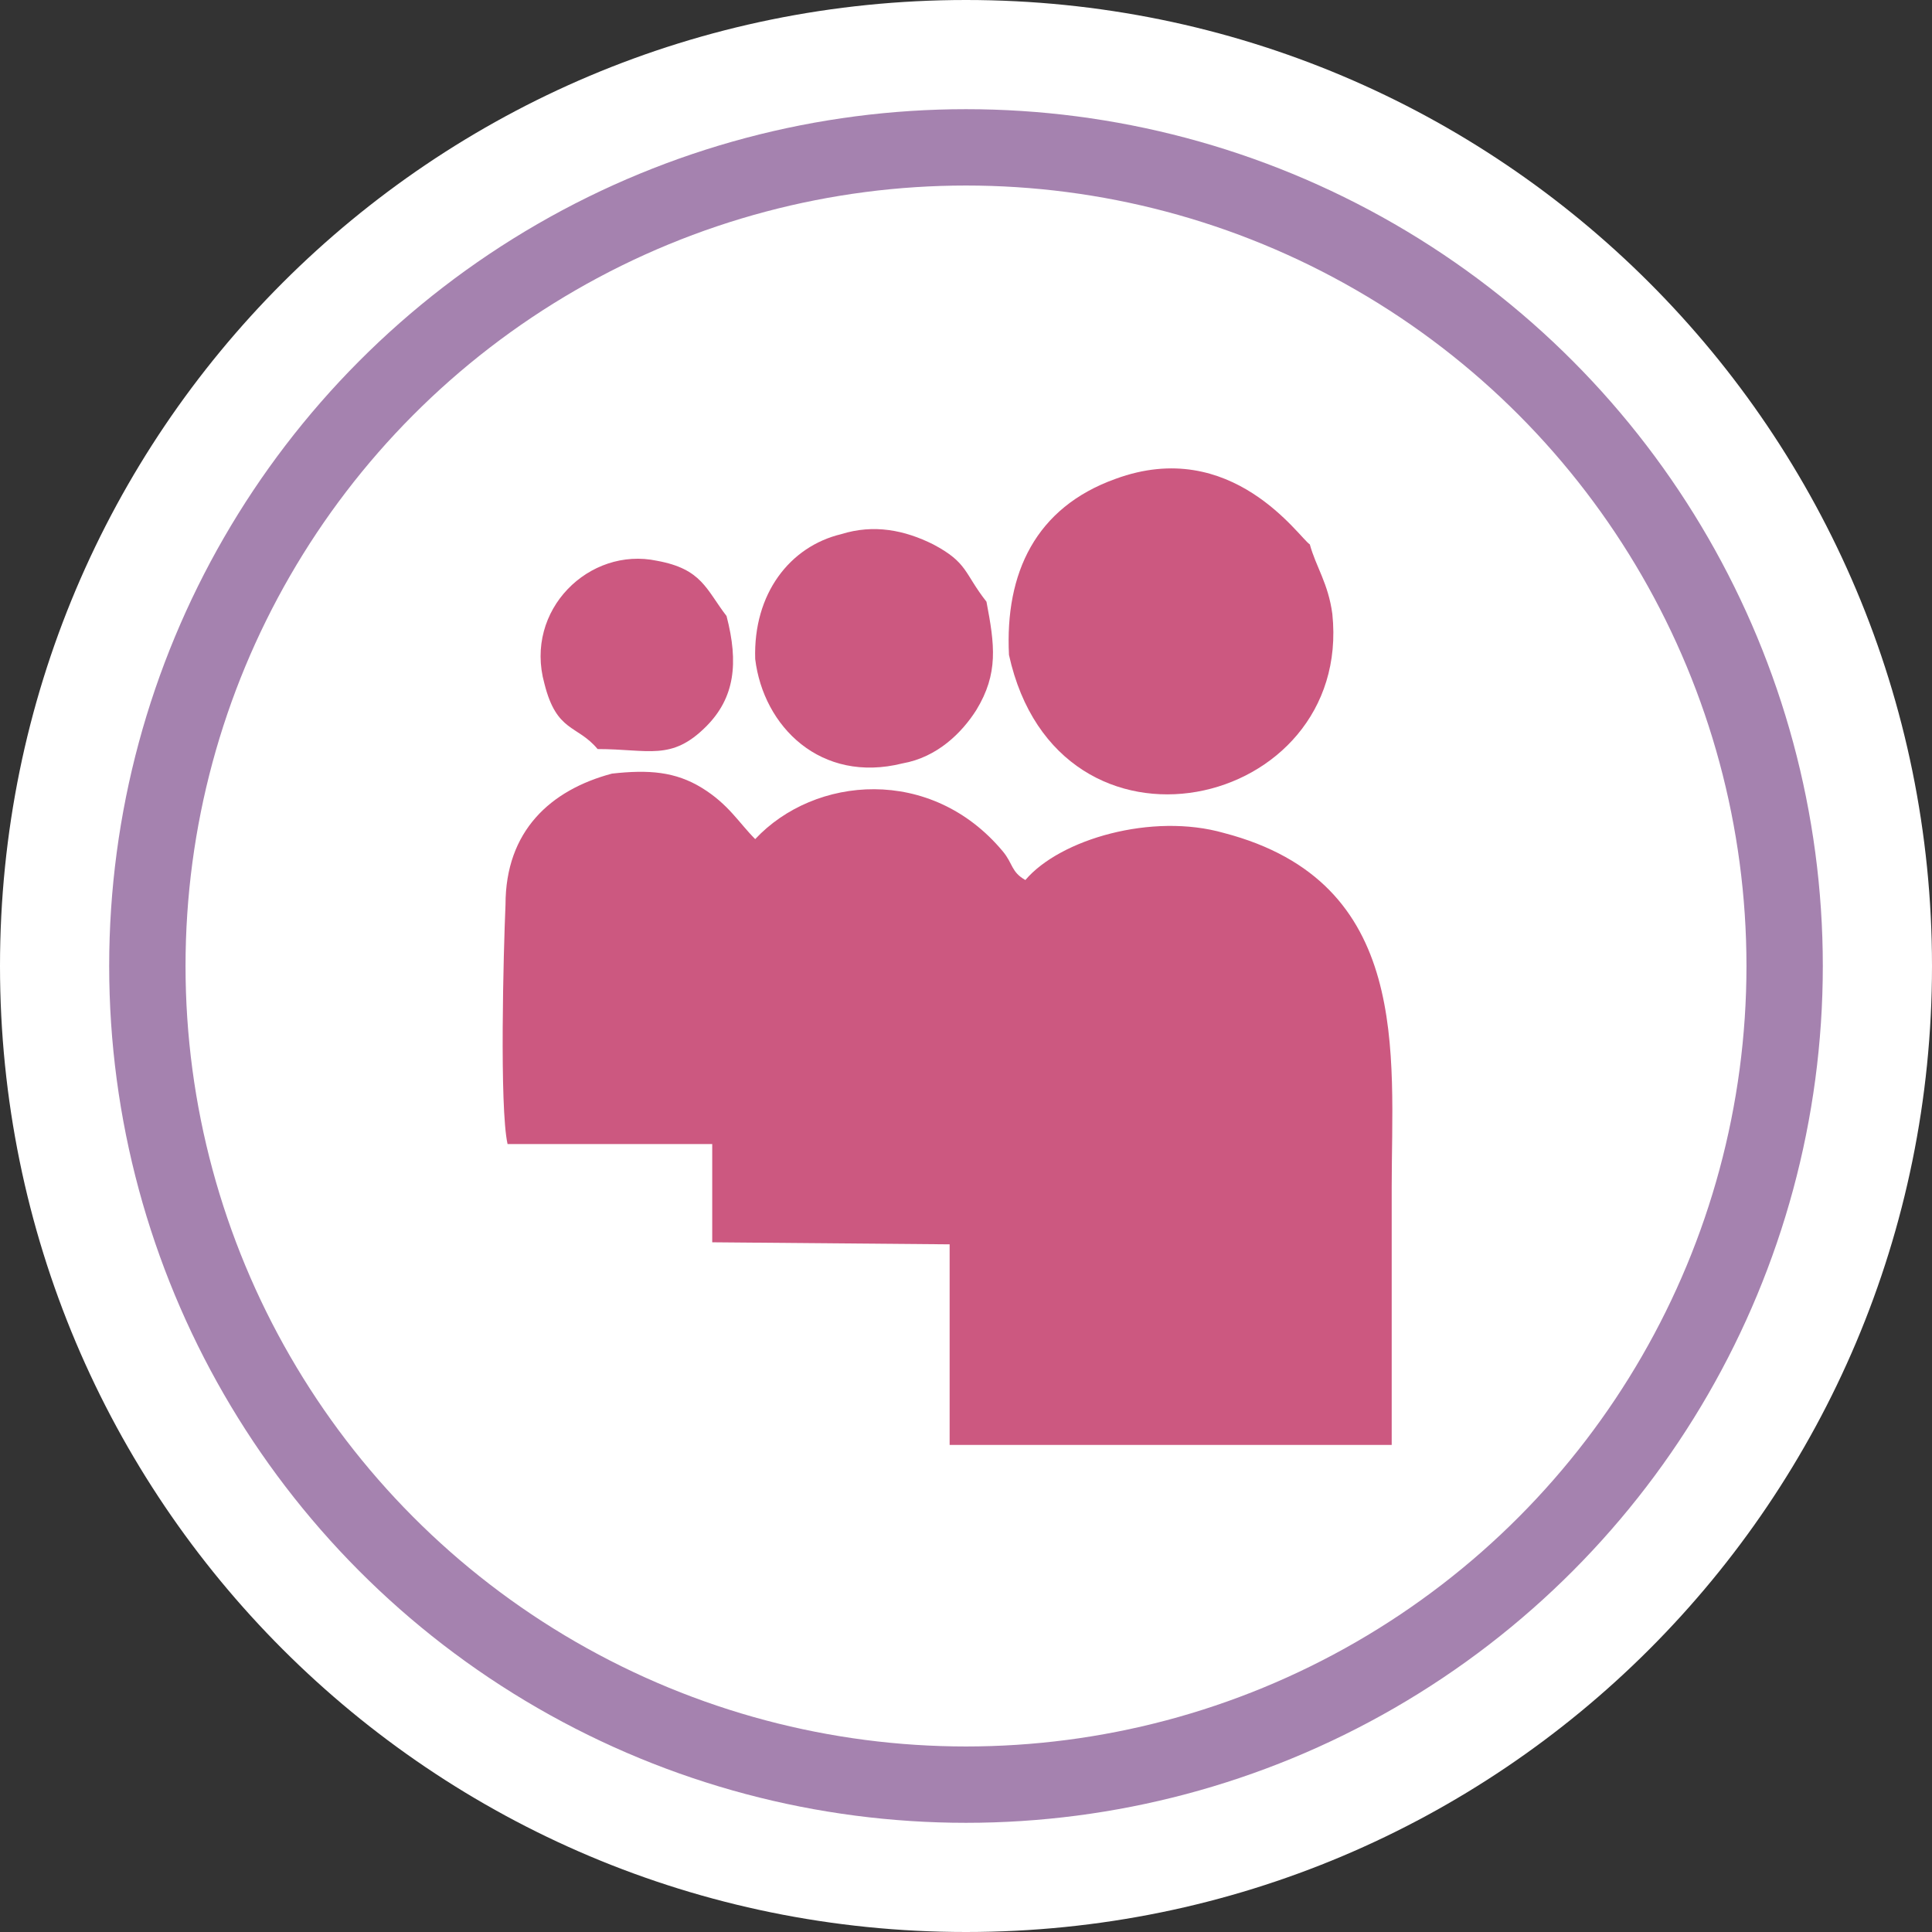 <?xml version="1.0" encoding="UTF-8"?>
<!DOCTYPE svg PUBLIC "-//W3C//DTD SVG 1.1//EN" "http://www.w3.org/Graphics/SVG/1.1/DTD/svg11.dtd">
<!-- Creator: CorelDRAW X8 -->
<svg xmlns="http://www.w3.org/2000/svg" xml:space="preserve" width="43.958mm" height="43.958mm" version="1.1" style="shape-rendering:geometricPrecision; text-rendering:geometricPrecision; image-rendering:optimizeQuality; fill-rule:evenodd; clip-rule:evenodd"
viewBox="0 0 944 944"
 xmlns:xlink="http://www.w3.org/1999/xlink">
 <rect x="0" y="0" width="944" height="944" fill="#333333" stroke="none"/>
 <defs>
  <style type="text/css">
   <![CDATA[
    .str0 {stroke:#A582AF;stroke-width:37.304}
    .fil1 {fill:none}
    .fil2 {fill:#CC5880}
    .fil0 {fill:white}
   ]]>
  </style>
 </defs>
 <g id="Capa_x0020_1">
  <path class="fil0" d="M472 0c261,0 472,211 472,472 0,261 -211,472 -472,472 -261,0 -472,-211 -472,-472 0,-261 211,-472 472,-472z"/>
  <circle class="fil1 str0" cx="472" cy="472" r="400"/>
  <path class="fil2" d="M248 559l100 0 0 48 116 1 0 98 216 0c0,-42 0,-84 0,-126 0,-65 10,-149 -82,-173 -35,-10 -80,3 -97,23 -7,-4 -6,-8 -11,-14 -35,-42 -92,-37 -121,-6 -8,-8 -13,-17 -26,-25 -13,-8 -26,-9 -44,-7 -30,8 -52,28 -52,64 -1,23 -3,99 1,117z"/>
  <path class="fil2" d="M493 320c24,109 168,76 158,-20 -2,-15 -8,-23 -11,-34 -5,-3 -38,-53 -95,-32 -39,14 -54,46 -52,86z"/>
  <path class="fil2" d="M369 322c4,33 32,61 72,51 17,-3 29,-15 36,-26 11,-18 9,-32 5,-53 -11,-14 -9,-19 -26,-28 -14,-7 -29,-10 -45,-5 -25,6 -43,29 -42,61z"/>
  <path class="fil2" d="M292 366c25,0 36,6 53,-11 14,-14 16,-31 10,-54 -10,-13 -12,-23 -34,-27 -33,-7 -65,24 -55,60 6,24 16,20 26,32z"/>
 </g>
</svg>

